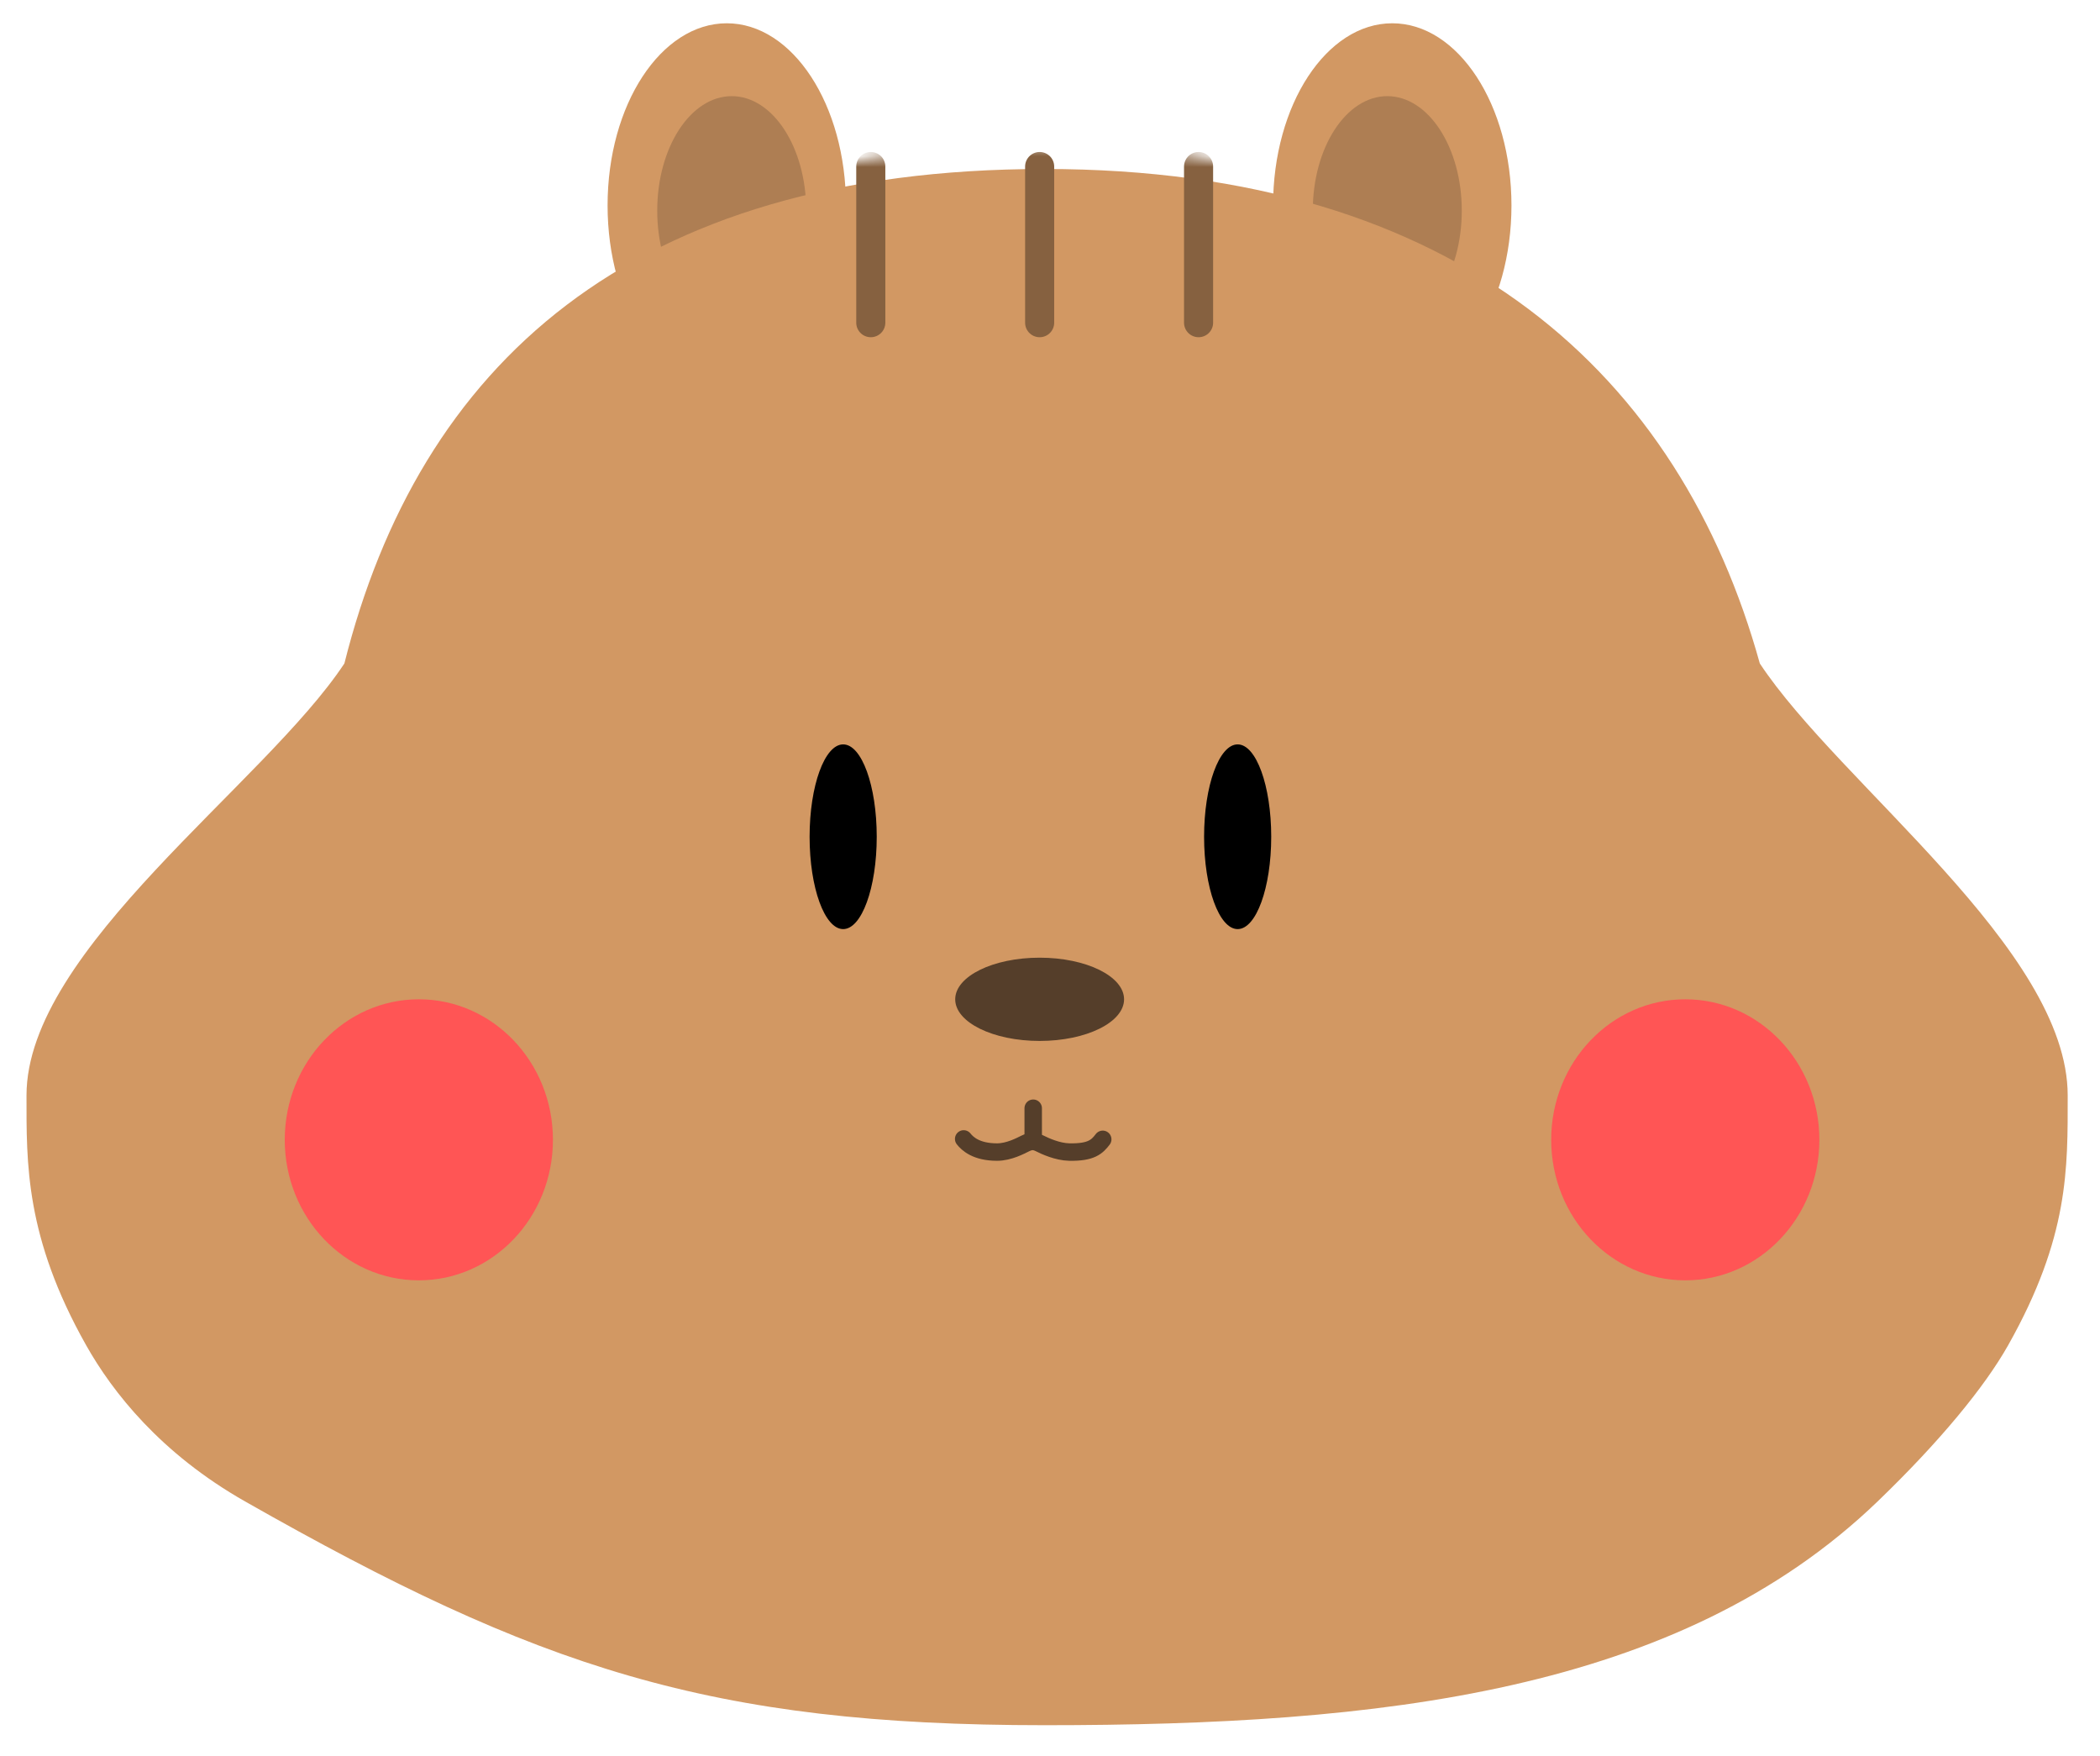 <svg width="195" height="163" viewBox="0 0 195 163" fill="none" xmlns="http://www.w3.org/2000/svg">
<g filter="url(#filter0_d_417_35805)">
<ellipse cx="67.486" cy="16.912" rx="11.068" ry="16.912" fill="#D29863"/>
</g>
<g filter="url(#filter1_d_417_35805)">
<ellipse cx="129.282" cy="16.912" rx="11.068" ry="16.912" fill="#D29863"/>
</g>
<g filter="url(#filter2_d_417_35805)">
<ellipse cx="128.82" cy="17.395" rx="6.917" ry="10.63" fill="#AE7E53"/>
</g>
<g filter="url(#filter3_d_417_35805)">
<ellipse cx="67.946" cy="17.395" rx="6.917" ry="10.63" fill="#AE7E53"/>
</g>
<g filter="url(#filter4_d_417_35805)">
<path d="M192 99.534C192 106.299 192.146 112.654 186.47 122.727C184.292 126.593 180.111 131.682 174.354 137.223C155.913 154.973 128.108 158 97.003 158C65.898 158 49.961 152.685 22.752 137.223C14.912 132.768 10.449 127.076 7.999 122.727C2.323 112.654 2.461 105.816 2.461 99.534C2.461 85.981 24.579 70.633 31.979 59.43C38.897 31.888 58.421 13.527 97.003 13.527C135.585 13.527 156.033 32.855 163.411 59.43C170.812 70.633 192 85.981 192 99.534Z" fill="#D29863"/>
</g>
<ellipse cx="96.538" cy="92.772" rx="7.84" ry="3.865" fill="#553E2A"/>
<ellipse cx="78.294" cy="77.68" rx="3.117" ry="8.574" fill="black"/>
<ellipse cx="114.925" cy="77.68" rx="3.117" ry="8.574" fill="black"/>
<path d="M89.484 105.733C89.835 106.178 90.653 106.953 92.581 106.953C93.691 106.953 94.769 106.368 95.21 106.152C95.473 106.024 95.7 105.955 95.941 105.968M102.397 105.771C101.871 106.457 101.345 106.991 99.3 106.953C98.191 106.932 97.029 106.393 96.554 106.152C96.324 106.036 96.128 105.977 95.941 105.968M95.941 105.968V102.883" stroke="#553E2A" stroke-width="1.621" stroke-linecap="round"/>
<g filter="url(#filter5_f_417_35805)">
<path d="M51.344 105.816C51.344 113.021 45.77 118.862 38.893 118.862C32.016 118.862 26.441 113.021 26.441 105.816C26.441 98.611 32.016 92.77 38.893 92.77C45.77 92.77 51.344 98.611 51.344 105.816Z" fill="#FF5555"/>
</g>
<g filter="url(#filter6_f_417_35805)">
<path d="M168.942 105.816C168.942 113.021 163.367 118.862 156.491 118.862C149.614 118.862 144.039 113.021 144.039 105.816C144.039 98.611 149.614 92.77 156.491 92.77C163.367 92.77 168.942 98.611 168.942 105.816Z" fill="#FF5555"/>
</g>
<mask id="mask0_417_35805" style="mask-type:alpha" maskUnits="userSpaceOnUse" x="2" y="13" width="190" height="145">
<path d="M191.539 99.534C191.539 106.299 191.685 112.654 186.009 122.727C183.831 126.593 179.65 131.682 173.893 137.223C155.452 154.973 127.647 158 96.542 158C65.437 158 49.5 152.685 22.291 137.223C14.451 132.768 9.988 127.076 7.538 122.727C1.862 112.654 2 105.816 2 99.534C2 85.981 24.118 70.633 31.518 59.43C38.436 31.888 57.96 13.527 96.542 13.527C135.124 13.527 155.572 32.855 162.95 59.43C170.351 70.633 191.539 85.981 191.539 99.534Z" fill="#D29863"/>
</mask>
<g mask="url(#mask0_417_35805)">
<path d="M80.859 15.461V29.956" stroke="#866140" stroke-width="2.701" stroke-linecap="round"/>
<path d="M96.539 15.461V29.956" stroke="#866140" stroke-width="2.701" stroke-linecap="round"/>
<path d="M111.296 15.461V29.956" stroke="#866140" stroke-width="2.701" stroke-linecap="round"/>
</g>
<defs>
<filter id="filter0_d_417_35805" x="54.257" y="0" width="26.457" height="38.145" filterUnits="userSpaceOnUse" color-interpolation-filters="sRGB">
<feFlood flood-opacity="0" result="BackgroundImageFix"/>
<feColorMatrix in="SourceAlpha" type="matrix" values="0 0 0 0 0 0 0 0 0 0 0 0 0 0 0 0 0 0 127 0" result="hardAlpha"/>
<feOffset dy="2.161"/>
<feGaussianBlur stdDeviation="1.08"/>
<feComposite in2="hardAlpha" operator="out"/>
<feColorMatrix type="matrix" values="0 0 0 0 0 0 0 0 0 0 0 0 0 0 0 0 0 0 0.25 0"/>
<feBlend mode="normal" in2="BackgroundImageFix" result="effect1_dropShadow_417_35805"/>
<feBlend mode="normal" in="SourceGraphic" in2="effect1_dropShadow_417_35805" result="shape"/>
</filter>
<filter id="filter1_d_417_35805" x="116.053" y="0" width="26.457" height="38.145" filterUnits="userSpaceOnUse" color-interpolation-filters="sRGB">
<feFlood flood-opacity="0" result="BackgroundImageFix"/>
<feColorMatrix in="SourceAlpha" type="matrix" values="0 0 0 0 0 0 0 0 0 0 0 0 0 0 0 0 0 0 127 0" result="hardAlpha"/>
<feOffset dy="2.161"/>
<feGaussianBlur stdDeviation="1.08"/>
<feComposite in2="hardAlpha" operator="out"/>
<feColorMatrix type="matrix" values="0 0 0 0 0 0 0 0 0 0 0 0 0 0 0 0 0 0 0.25 0"/>
<feBlend mode="normal" in2="BackgroundImageFix" result="effect1_dropShadow_417_35805"/>
<feBlend mode="normal" in="SourceGraphic" in2="effect1_dropShadow_417_35805" result="shape"/>
</filter>
<filter id="filter2_d_417_35805" x="119.742" y="6.765" width="18.157" height="25.582" filterUnits="userSpaceOnUse" color-interpolation-filters="sRGB">
<feFlood flood-opacity="0" result="BackgroundImageFix"/>
<feColorMatrix in="SourceAlpha" type="matrix" values="0 0 0 0 0 0 0 0 0 0 0 0 0 0 0 0 0 0 127 0" result="hardAlpha"/>
<feOffset dy="2.161"/>
<feGaussianBlur stdDeviation="1.08"/>
<feComposite in2="hardAlpha" operator="out"/>
<feColorMatrix type="matrix" values="0 0 0 0 0 0 0 0 0 0 0 0 0 0 0 0 0 0 0.25 0"/>
<feBlend mode="normal" in2="BackgroundImageFix" result="effect1_dropShadow_417_35805"/>
<feBlend mode="normal" in="SourceGraphic" in2="effect1_dropShadow_417_35805" result="shape"/>
</filter>
<filter id="filter3_d_417_35805" x="58.868" y="6.765" width="18.157" height="25.582" filterUnits="userSpaceOnUse" color-interpolation-filters="sRGB">
<feFlood flood-opacity="0" result="BackgroundImageFix"/>
<feColorMatrix in="SourceAlpha" type="matrix" values="0 0 0 0 0 0 0 0 0 0 0 0 0 0 0 0 0 0 127 0" result="hardAlpha"/>
<feOffset dy="2.161"/>
<feGaussianBlur stdDeviation="1.08"/>
<feComposite in2="hardAlpha" operator="out"/>
<feColorMatrix type="matrix" values="0 0 0 0 0 0 0 0 0 0 0 0 0 0 0 0 0 0 0.25 0"/>
<feBlend mode="normal" in2="BackgroundImageFix" result="effect1_dropShadow_417_35805"/>
<feBlend mode="normal" in="SourceGraphic" in2="effect1_dropShadow_417_35805" result="shape"/>
</filter>
<filter id="filter4_d_417_35805" x="0.3" y="13.527" width="193.861" height="148.794" filterUnits="userSpaceOnUse" color-interpolation-filters="sRGB">
<feFlood flood-opacity="0" result="BackgroundImageFix"/>
<feColorMatrix in="SourceAlpha" type="matrix" values="0 0 0 0 0 0 0 0 0 0 0 0 0 0 0 0 0 0 127 0" result="hardAlpha"/>
<feOffset dy="2.161"/>
<feGaussianBlur stdDeviation="1.08"/>
<feComposite in2="hardAlpha" operator="out"/>
<feColorMatrix type="matrix" values="0 0 0 0 0 0 0 0 0 0 0 0 0 0 0 0 0 0 0.25 0"/>
<feBlend mode="normal" in2="BackgroundImageFix" result="effect1_dropShadow_417_35805"/>
<feBlend mode="normal" in="SourceGraphic" in2="effect1_dropShadow_417_35805" result="shape"/>
</filter>
<filter id="filter5_f_417_35805" x="4.833" y="71.161" width="68.12" height="69.309" filterUnits="userSpaceOnUse" color-interpolation-filters="sRGB">
<feFlood flood-opacity="0" result="BackgroundImageFix"/>
<feBlend mode="normal" in="SourceGraphic" in2="BackgroundImageFix" result="shape"/>
<feGaussianBlur stdDeviation="10.804" result="effect1_foregroundBlur_417_35805"/>
</filter>
<filter id="filter6_f_417_35805" x="122.43" y="71.161" width="68.12" height="69.309" filterUnits="userSpaceOnUse" color-interpolation-filters="sRGB">
<feFlood flood-opacity="0" result="BackgroundImageFix"/>
<feBlend mode="normal" in="SourceGraphic" in2="BackgroundImageFix" result="shape"/>
<feGaussianBlur stdDeviation="10.804" result="effect1_foregroundBlur_417_35805"/>
</filter>
</defs>
</svg>
